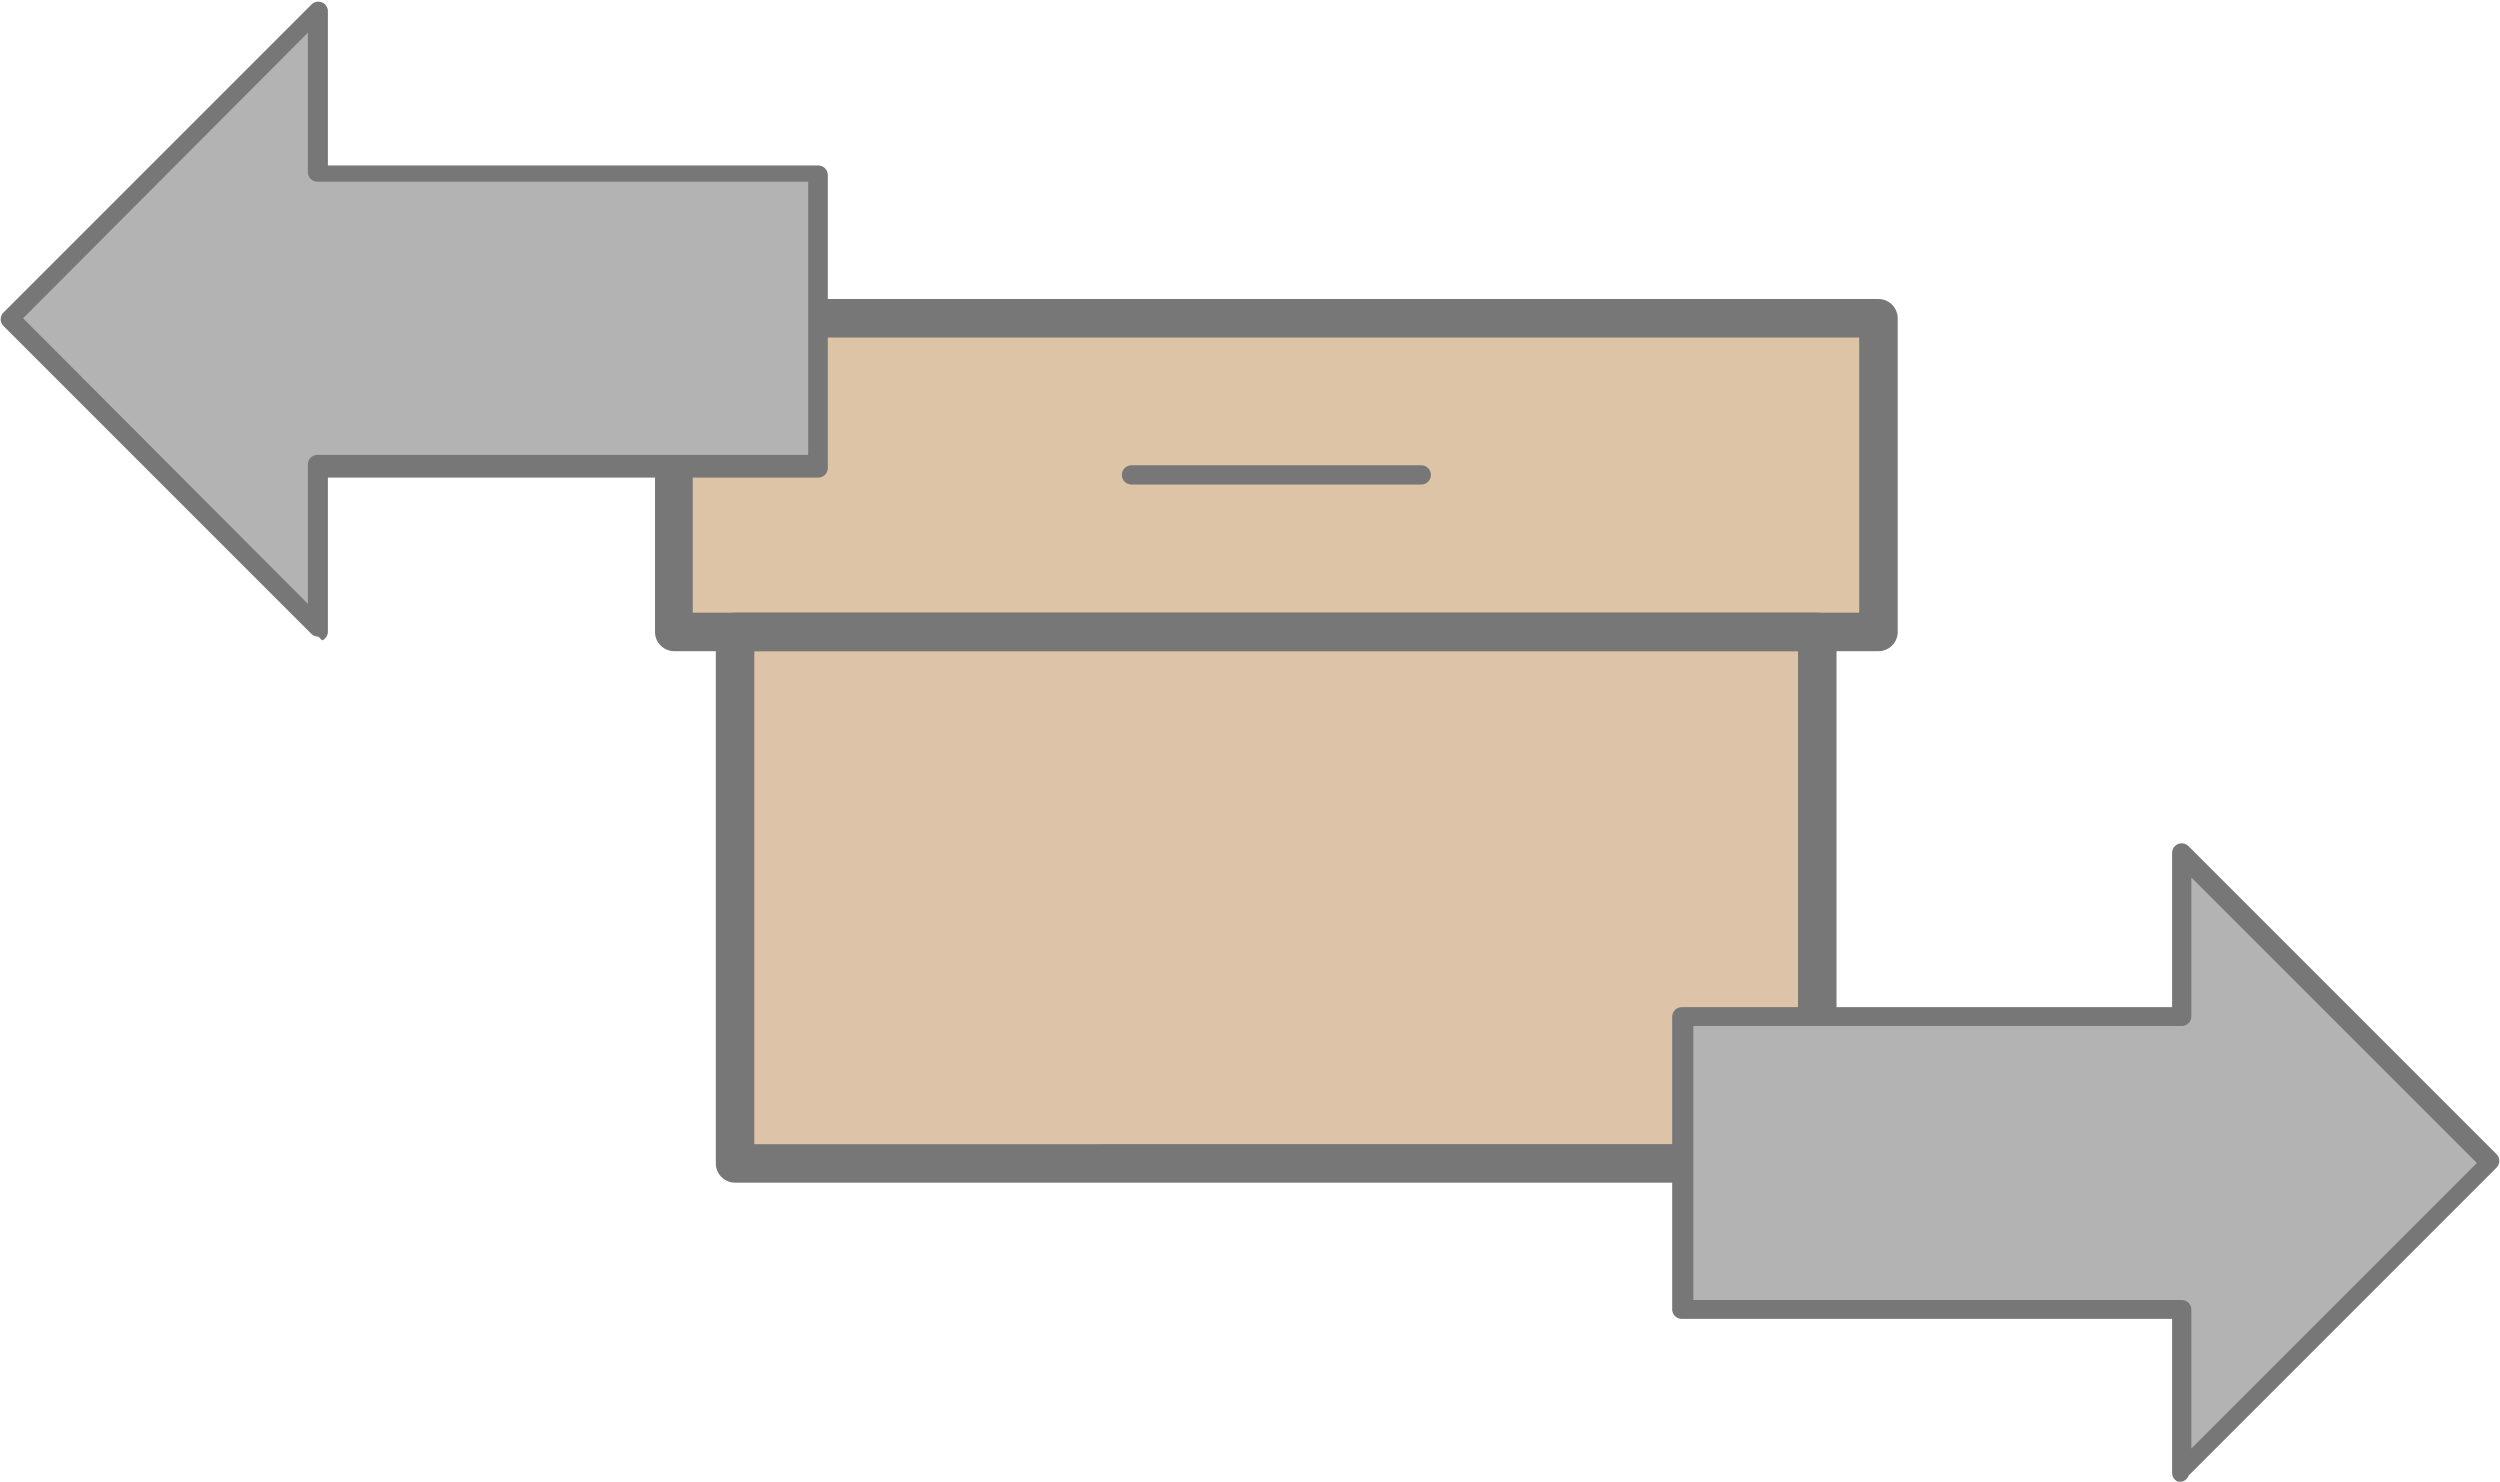 <svg xmlns="http://www.w3.org/2000/svg" viewBox="0 0 64.96 38.5">
  <g>
    <rect x="19.1" y="16.42" width="28.12" height="13.81" fill="#c69c6d" opacity="0.6"/>
    <g opacity="0.6">
      <rect x="17.52" y="8.27" width="31.29" height="8.15" fill="#c69c6d"/>
    </g>
    <path d="M47.22,30.73H19.1a.5.5,0,0,1-.5-.5V16.42a.5.5,0,0,1,.5-.5H47.22a.5.5,0,0,1,.5.5V30.23A.5.5,0,0,1,47.22,30.73Zm-27.62-1H46.72V16.92H19.6Z" fill="#777"/>
    <g>
      <path d="M48.81,16.92H17.52a.5.5,0,0,1-.5-.5V8.27a.5.5,0,0,1,.5-.5H48.81a.5.5,0,0,1,.5.5v8.15A.5.5,0,0,1,48.81,16.92ZM18,15.92H48.31V8.77H18Z" fill="#777"/>
      <path d="M36.93,12.59H29.4a.25.25,0,0,1,0-.5h7.53a.25.25,0,0,1,0,.5Z" fill="#777"/>
    </g>
    <g>
      <polygon points="21.26 4.47 8.27 4.47 8.27 0.25 0.25 8.27 8.27 16.29 8.27 12.07 21.26 12.07 21.26 4.47" fill="#b3b3b3"/>
      <path d="M8.27,16.54a.25.25,0,0,1-.18-.07l-8-8a.25.25,0,0,1,0-.35l8-8a.25.25,0,0,1,.43.18v4H21.26a.25.25,0,0,1,.25.25v7.61a.25.25,0,0,1-.25.25H8.52v4a.25.25,0,0,1-.15.23ZM.6,8.27,8,15.69V12.07a.25.25,0,0,1,.25-.25H21V4.72H8.27A.25.25,0,0,1,8,4.47V.85Z" fill="#777"/>
    </g>
    <g>
      <polygon points="43.7 34.03 56.69 34.03 56.69 38.25 64.71 30.23 56.69 22.21 56.69 26.42 43.7 26.42 43.7 34.03" fill="#b3b3b3"/>
      <path d="M56.69,38.5l-.1,0a.25.25,0,0,1-.15-.23v-4H43.7a.25.25,0,0,1-.25-.25V26.42a.25.25,0,0,1,.25-.25H56.44v-4a.25.25,0,0,1,.43-.18l8,8a.25.25,0,0,1,0,.35l-8,8A.25.25,0,0,1,56.69,38.5ZM44,33.78H56.69a.25.25,0,0,1,.25.25v3.61l7.42-7.42-7.42-7.42v3.61a.25.25,0,0,1-.25.25H44Z" fill="#777"/>
    </g>
  </g>
</svg>